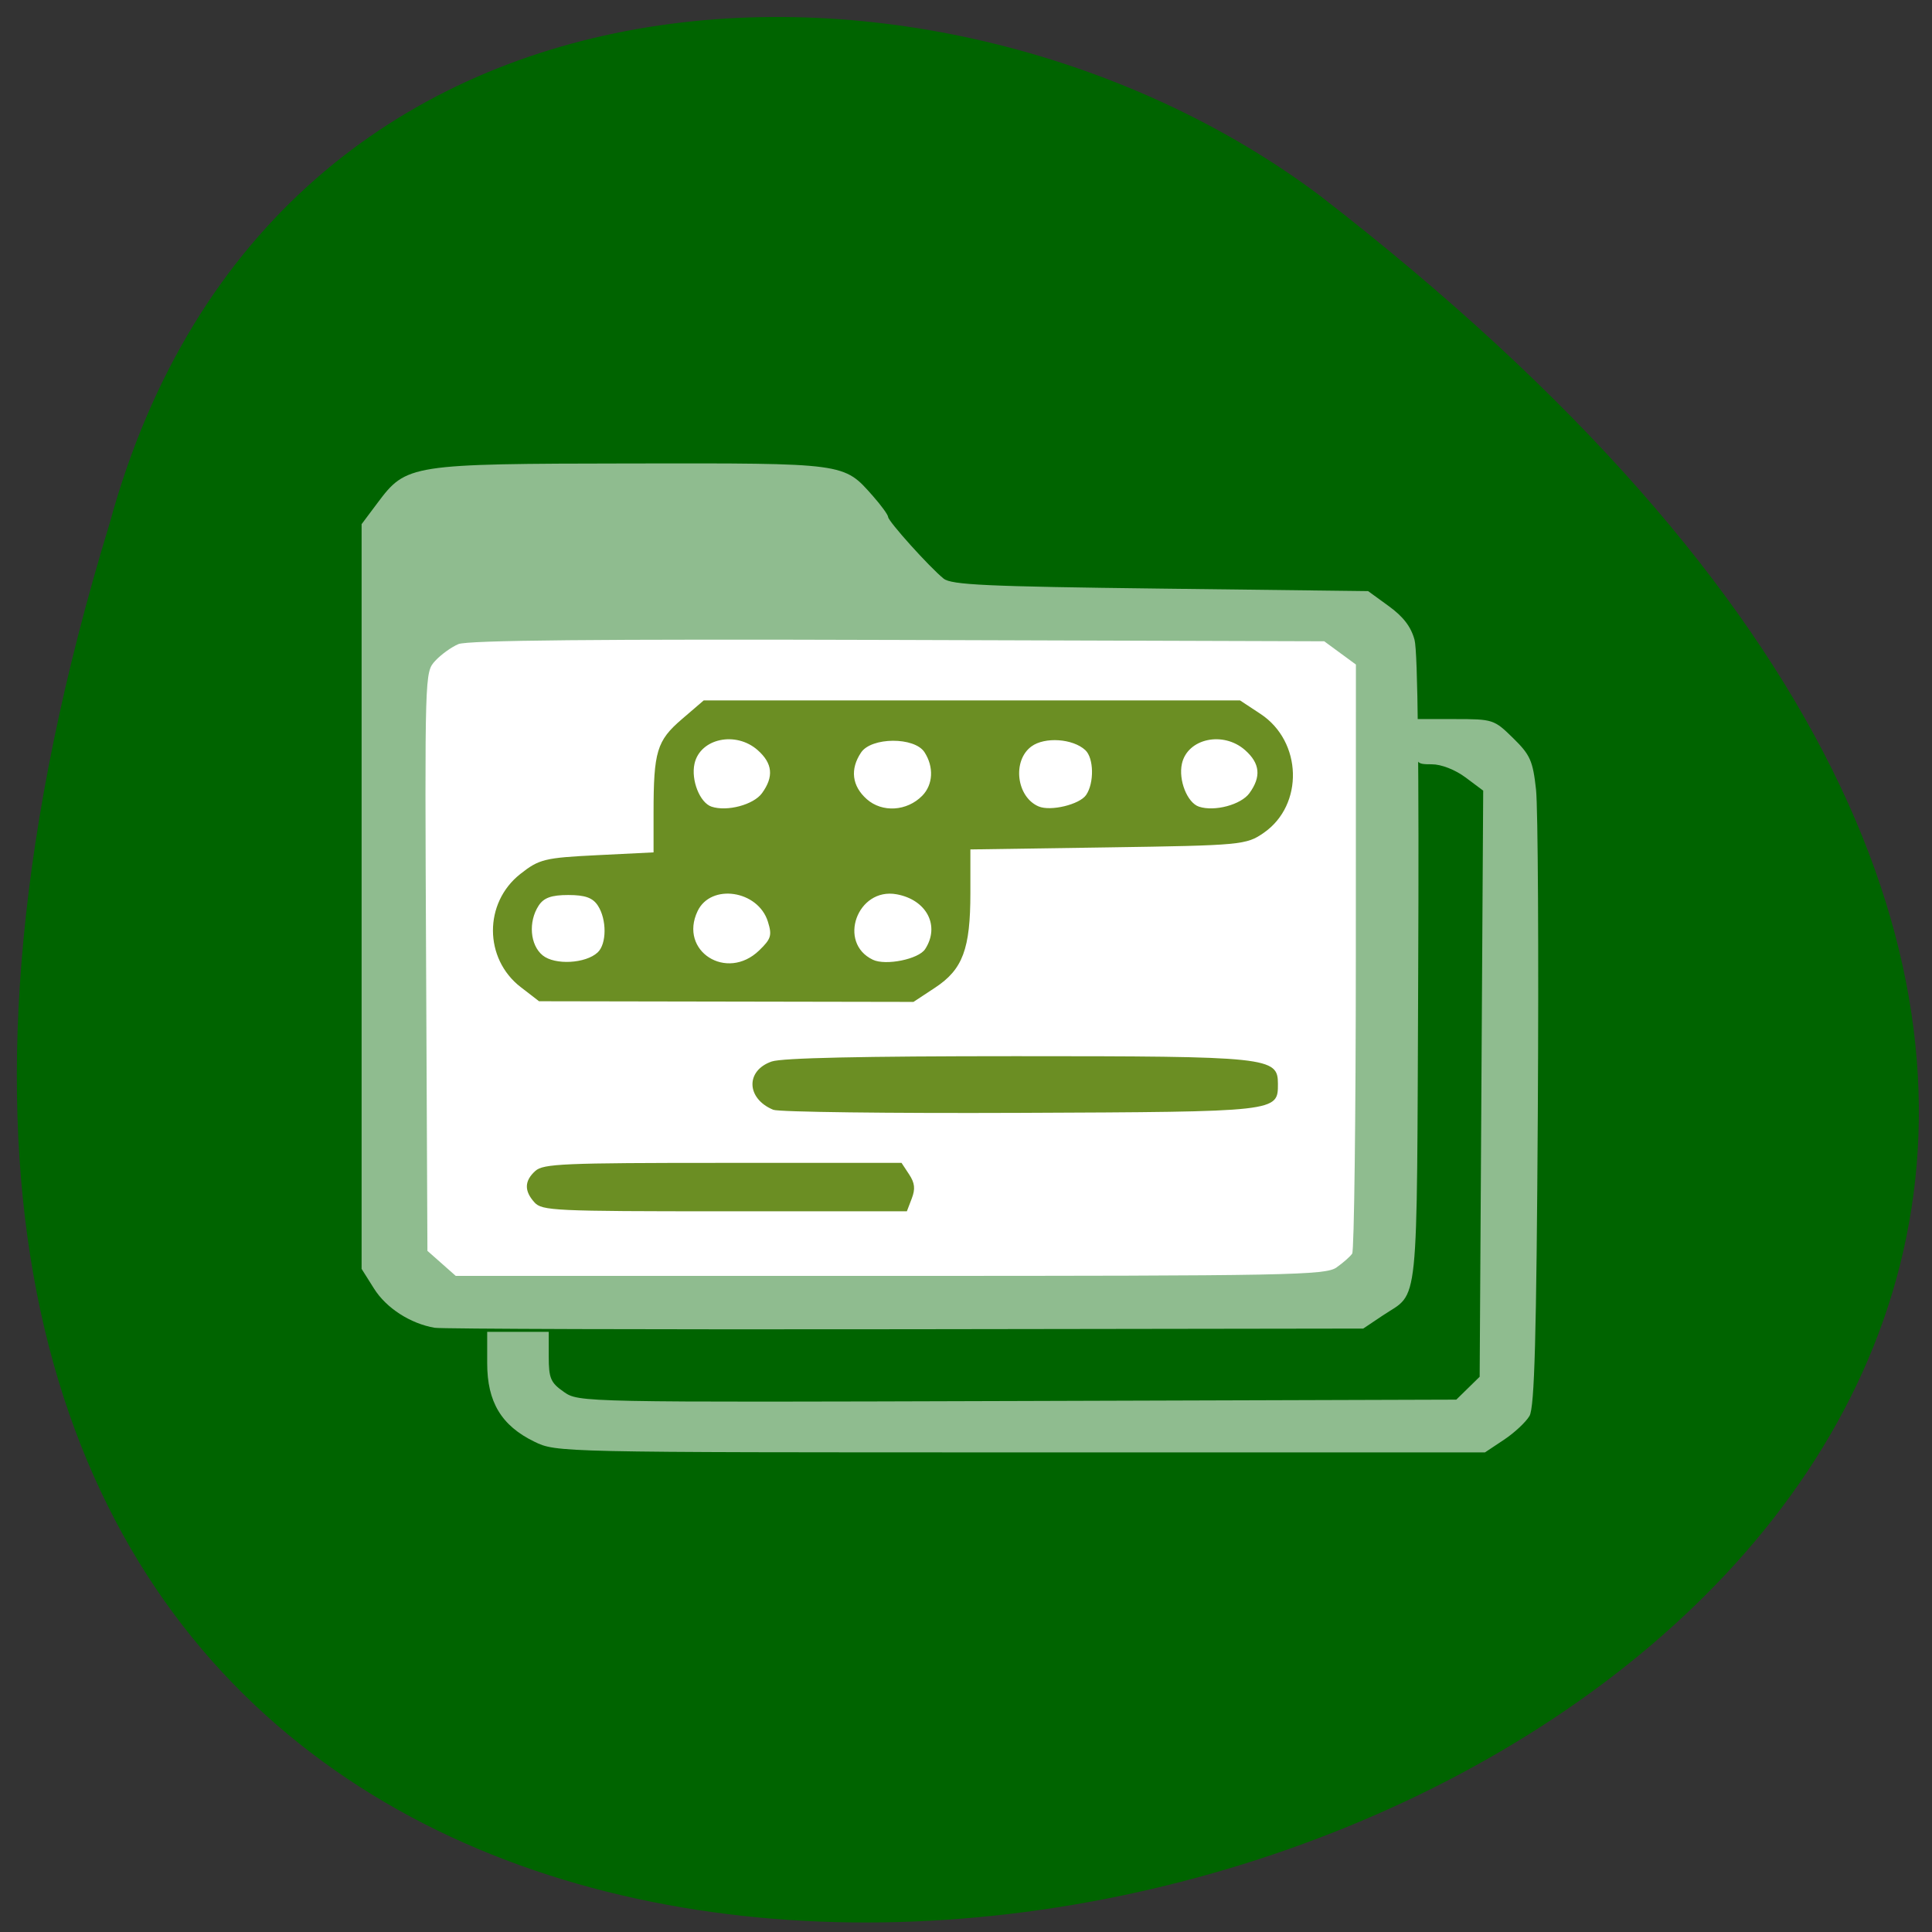 <svg xmlns="http://www.w3.org/2000/svg" viewBox="0 0 256 256"><rect x="0" y="0" width="256" height="256" fill="#333333" stroke="none"/><path d="m 14.536 69.32 c -98.48 322.77 434.85 168.73 160.31 -43.43 -49.22 -36.953 -138.56 -36.3 -160.31 43.43 z" fill="#006400" color="#000"/><rect width="133.05" height="91.92" x="51.78" y="81.16" rx="0.939" ry="1.128" fill="#fff"/><path d="m 57.6 175.94 c -3.23 -0.558 -6.411 -2.609 -8.03 -5.18 l -1.656 -2.626 v -49.34 v -49.34 l 2.099 -2.803 c 3.844 -5.134 4.255 -5.198 33.648 -5.24 28.497 -0.041 28.11 -0.093 32 4.31 1.101 1.246 2.01 2.497 2.02 2.781 0.02 0.585 5.475 6.647 7.347 8.163 1.032 0.836 5.632 1.048 28.74 1.328 l 27.512 0.332 l 2.744 1.994 c 1.93 1.403 2.941 2.727 3.41 4.464 0.433 1.608 0.603 16.939 0.485 43.938 -0.2 45.97 0.176 42.32 -4.692 45.585 l -2.593 1.738 l -60.71 0.087 c -33.39 0.048 -61.44 -0.038 -62.32 -0.192 z m 119.5 -8 c 0.878 -0.619 1.81 -1.441 2.071 -1.828 0.261 -0.387 0.479 -18.11 0.484 -39.38 l 0.01 -38.677 l -2.099 -1.541 l -2.099 -1.541 l -56.51 -0.177 c -39.912 -0.125 -57.01 0.037 -58.22 0.552 -0.942 0.401 -2.329 1.405 -3.083 2.232 -1.369 1.5 -1.371 1.556 -1.194 39.834 l 0.177 38.33 l 1.877 1.659 l 1.877 1.659 h 57.56 c 53.01 0 57.686 -0.089 59.16 -1.125 z" fill="#8fbc8f"/><g fill="#6b8e23"><path d="m 70.827 159.33 c -1.389 -1.525 -1.353 -2.863 0.112 -4.181 1.054 -0.947 3.732 -1.062 24.85 -1.062 h 23.669 l 1 1.517 c 0.761 1.153 0.846 1.923 0.354 3.208 l -0.647 1.691 h -24.14 c -22.562 0 -24.2 -0.077 -25.2 -1.173 z"/><path d="m 102.46 147.05 c -3.575 -1.473 -3.696 -5.187 -0.208 -6.395 1.37 -0.474 11.963 -0.706 32.32 -0.706 33.617 0 34.759 0.12 34.759 3.663 0 3.719 0.137 3.703 -34.23 3.848 -17.228 0.072 -31.915 -0.112 -32.638 -0.409 z"/><path d="m 69 130.8 c -4.885 -3.773 -4.913 -11.163 -0.056 -14.993 2.5 -1.971 3.213 -2.146 10.172 -2.491 l 7.484 -0.371 v -5.255 c 0 -8.105 0.435 -9.547 3.733 -12.38 l 2.911 -2.5 h 35.534 h 35.534 l 2.713 1.788 c 5.535 3.648 5.766 12.05 0.432 15.754 -2.31 1.606 -2.97 1.668 -20.631 1.931 l -18.245 0.272 v 5.767 c 0 7.426 -1.01 10.131 -4.68 12.551 l -2.86 1.885 l -24.808 -0.044 l -24.808 -0.044 l -2.422 -1.871 z m 10.198 -4.603 c 1.201 -1.121 1.215 -4.365 0.027 -6.193 -0.68 -1.047 -1.693 -1.41 -3.927 -1.41 -2.235 0 -3.247 0.363 -3.927 1.41 -1.392 2.141 -1.141 5.226 0.536 6.587 1.621 1.315 5.697 1.095 7.291 -0.394 z m 21.4 -0.264 c 1.584 -1.532 1.721 -1.988 1.151 -3.812 -1.302 -4.164 -7.552 -5.099 -9.315 -1.393 -2.519 5.293 3.865 9.363 8.164 5.205 z m 21.985 -0.166 c 2.01 -3.084 0.211 -6.542 -3.773 -7.269 -5.204 -0.95 -7.88 6.425 -3.148 8.674 1.704 0.81 6.05 -0.073 6.92 -1.405 z m -21.613 -20.668 c 1.586 -2.182 1.409 -3.948 -0.571 -5.7 -2.9 -2.566 -7.627 -1.553 -8.373 1.793 -0.485 2.171 0.708 5.181 2.257 5.695 2.065 0.685 5.572 -0.253 6.688 -1.789 z m 21.232 0.34 c 1.441 -1.467 1.562 -3.824 0.295 -5.772 -1.323 -2.035 -7.02 -2.01 -8.4 0.043 -1.486 2.212 -1.213 4.443 0.759 6.187 2.043 1.808 5.321 1.604 7.346 -0.458 z m 21.717 -0.103 c 1.082 -1.585 1.024 -4.883 -0.104 -5.935 -1.645 -1.536 -5.384 -1.794 -7.149 -0.493 -2.561 1.887 -1.982 6.697 0.956 7.948 1.59 0.677 5.43 -0.25 6.297 -1.519 z m 21.636 -0.237 c 1.586 -2.182 1.409 -3.948 -0.571 -5.7 -2.9 -2.566 -7.627 -1.553 -8.373 1.793 -0.485 2.171 0.708 5.181 2.257 5.695 2.065 0.685 5.572 -0.253 6.688 -1.789 z"/></g><path d="m 70.807 191.03 c -4.359 -2.113 -6.251 -5.255 -6.251 -10.383 v -4.171 h 4.078 h 4.078 v 3.282 c 0 2.871 0.25 3.456 1.995 4.673 1.991 1.388 2.104 1.391 60.13 1.21 l 58.13 -0.181 l 1.548 -1.516 l 1.548 -1.516 l 0.234 -38.833 l 0.234 -38.833 l -2.337 -1.745 c -1.381 -1.031 -3.214 -1.745 -4.481 -1.745 -2.089 0 -2.145 -0.078 -2.145 -2.995 v -2.995 h 5.177 c 5.084 0 5.224 0.046 7.746 2.515 2.271 2.224 2.623 3.01 3.04 6.827 0.259 2.372 0.366 21.68 0.237 42.907 -0.18 29.622 -0.436 38.94 -1.098 40.08 -0.475 0.817 -1.997 2.239 -3.382 3.161 l -2.52 1.677 h -61.52 c -61.4 -0.001 -61.53 -0.004 -64.44 -1.418 z" fill="#8fbc8f"/></svg>